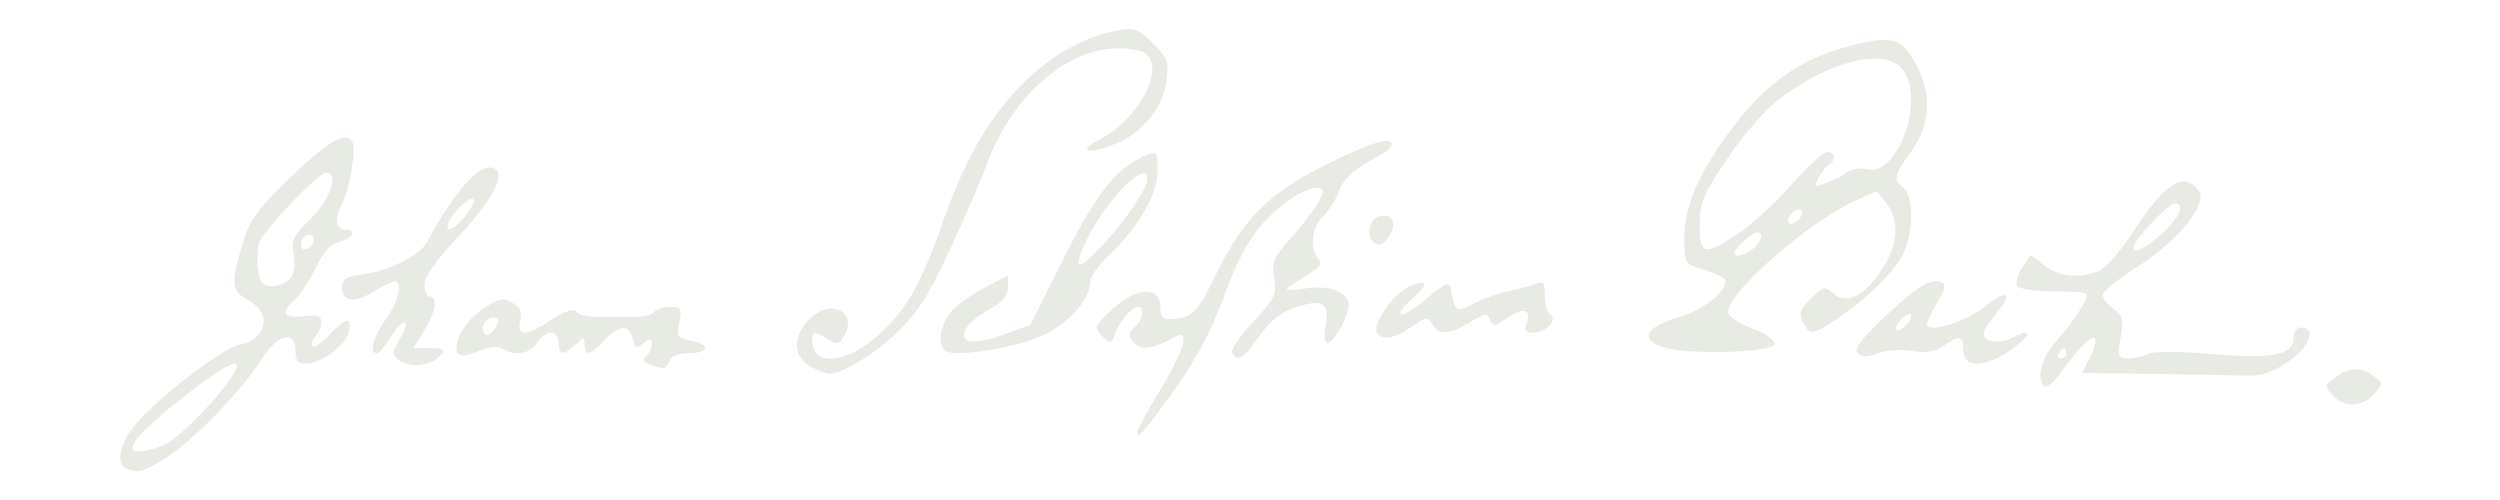 <svg xmlns="http://www.w3.org/2000/svg" version="1.0" viewBox="0 0 240 48">
  <path fill="#e7ebe4" transform="scale(0.667 0.667)"
    d="M18.193 67.45c-1.513-.61-1.065-3.275 1.007-5.993 2.757-3.614 12.717-11.343 15.277-11.855 3.954-.791 4.73-4.413 1.359-6.332-2.566-1.46-2.66-2.193-1.015-7.908 1.025-3.56 2.044-5.015 6.68-9.536 5.615-5.477 8.22-7.025 9.187-5.462.624 1.01-.318 6.782-1.452 8.901-1.099 2.053-.94 3.754.351 3.754 1.809 0 1.274 1.285-.746 1.792-1.254.314-2.36 1.529-3.392 3.724-.842 1.792-2.178 3.843-2.969 4.559-2.143 1.939-1.75 2.756 1.163 2.416 2.014-.236 2.6-.036 2.6.884 0 .654-.395 1.584-.879 2.068-.483.484-.66 1.098-.393 1.365.267.267 1.455-.551 2.639-1.819 2.282-2.443 3.176-2.468 2.55-.071-.48 1.835-4.022 4.401-6.075 4.401-1.165 0-1.557-.467-1.557-1.857 0-3.062-2.63-2.37-4.946 1.3-2.79 4.422-9.666 11.527-13.59 14.043-3.303 2.118-4.057 2.33-5.8 1.627zm5.633-3.53c3.472-1.795 11.908-11.582 9.984-11.582-1.703 0-13.137 8.942-14.363 11.232-.622 1.164-.487 1.4.8 1.4.852 0 2.463-.472 3.58-1.05zm17.96-23.844c.56-.675.746-2.023.469-3.408-.395-1.977-.051-2.695 2.508-5.228 2.837-2.809 4.077-6.595 2.16-6.595-1.084 0-8.88 8.157-9.587 10.031-.309.818-.399 2.573-.2 3.901.284 1.908.713 2.415 2.042 2.415.925 0 2.099-.502 2.609-1.116zm3.343-5.447c0-1.344-1.454-1.099-1.743.294-.16.774.118 1.114.743.906.55-.184 1-.724 1-1.2zM163.66 62.184c.007-.307 1.511-3.05 3.344-6.097 1.832-3.046 3.331-6.148 3.331-6.892 0-1.26-.152-1.275-2.192-.22-2.71 1.402-4.066 1.433-5.157.118-.641-.773-.574-1.24.28-1.949 1.205-.999 1.534-2.98.497-2.98-.846 0-2.743 2.268-3.374 4.034-.485 1.358-.577 1.366-1.784.143-1.204-1.219-1.12-1.43 1.552-3.893 3.469-3.197 6.834-3.337 6.834-.283 0 1.388.375 1.837 1.486 1.778 3.12-.167 3.794-.824 6.478-6.324 4.066-8.332 7.721-11.92 16.538-16.236 4.885-2.391 7.782-3.42 8.5-3.018.816.457.149 1.133-2.679 2.712-2.611 1.458-4.024 2.816-4.608 4.43-.463 1.28-1.506 2.928-2.318 3.663-1.623 1.469-1.961 4.782-.624 6.119.641.641.18 1.249-1.858 2.451-1.49.88-2.71 1.737-2.71 1.906 0 .169 1.293.1 2.874-.152 3.192-.511 6.043.604 6.043 2.362 0 1.624-2.133 5.51-3.025 5.51-.458 0-.571-.993-.286-2.516.61-3.246-.461-3.893-4.328-2.617-2.114.698-3.696 1.954-5.265 4.18-2.323 3.295-3.017 3.73-3.838 2.402-.265-.43 1.086-2.457 3.002-4.506 3.131-3.347 3.437-3.98 3.012-6.246-.404-2.155-.111-2.93 2.024-5.34 2.883-3.255 4.989-6.24 4.989-7.071 0-1.318-2.958-.427-5.628 1.695-4.099 3.257-5.984 6.23-8.862 13.969-1.716 4.617-4.02 8.868-7.115 13.127-4.437 6.107-5.16 6.915-5.133 5.74zm172.075-5.312c-1.214-1.342-1.194-1.47.422-2.6 2.092-1.467 3.624-1.507 5.488-.143 1.406 1.028 1.406 1.076.027 2.6-1.75 1.935-4.261 1.995-5.937.143zm-41.515-1.273c-1.228-1.228-.378-4.176 1.957-6.788 2.324-2.599 4.194-5.478 4.194-6.455 0-.231-2.153-.42-4.786-.42-2.632 0-5.002-.35-5.265-.776-.264-.427.066-1.61.734-2.628l1.213-1.851 1.923 1.512c2.052 1.615 4.985 1.931 7.838.847.964-.367 3.17-2.86 4.904-5.54 3.918-6.058 6.413-8.18 8.38-7.126.774.414 1.407 1.25 1.407 1.857 0 2.427-3.986 6.922-8.916 10.053-2.84 1.804-5.173 3.679-5.183 4.167-.011.487.683 1.379 1.543 1.98 1.326.93 1.484 1.551 1.049 4.13-.468 2.77-.373 3.034 1.087 3.034.88 0 2.164-.295 2.852-.657.726-.38 4.567-.375 9.152.015 8.797.749 11.79.161 11.79-2.312 0-.842.492-1.504 1.115-1.504 2.284 0 1.112 2.953-1.985 5.003-2.385 1.578-3.886 2.02-6.502 1.918-1.87-.073-7.824-.188-13.229-.255l-9.827-.123 1.15-2.226c.634-1.224.932-2.446.662-2.714-.49-.49-2.405 1.464-5.213 5.325-.83 1.139-1.749 1.83-2.044 1.534zm3.179-4.747c0-.409-.147-.743-.328-.743-.18 0-.534.334-.787.743-.252.409-.105.743.328.743s.787-.334.787-.743zm13.72-17.167c2.518-2.21 3.452-4.382 1.884-4.382-.964 0-5.944 5.3-5.944 6.325 0 .952 1.679.148 4.06-1.943zM116.836 52.867c-2.658-1.337-2.84-4.444-.404-6.88 3.226-3.226 7.279-1.04 4.889 2.636-.597.918-.988.951-2.224.186-2.078-1.289-2.4-1.177-2.127.735.47 3.294 5.121 2.598 9.585-1.435 3.86-3.487 5.991-7.195 8.887-15.462 3.216-9.179 6.321-14.782 10.984-19.82 4.095-4.424 9.48-7.583 14.415-8.456 2.436-.431 3.043-.21 5.108 1.855 2.056 2.056 2.295 2.707 1.946 5.307-.547 4.084-3.52 7.71-7.594 9.266-3.834 1.464-5.3 1.004-2.109-.663 6.342-3.311 10.14-11.737 5.784-12.83-8.255-2.072-17.816 5.062-21.971 16.394-.905 2.469-3.373 8.167-5.484 12.662-3.038 6.47-4.642 8.92-7.69 11.748-3.364 3.12-7.75 5.738-9.557 5.703-.32-.006-1.417-.431-2.438-.946zm-59.259-.948c-1.238-.91-1.236-1.068.041-3.24.739-1.257 1.008-2.285.6-2.285-.41 0-1.336 1.003-2.06 2.229-.725 1.226-1.58 2.23-1.9 2.23-1.187 0-.527-2.535 1.275-4.897 1.756-2.302 2.514-5.51 1.3-5.504-.306.002-1.685.69-3.063 1.53-2.803 1.71-4.553 1.452-4.553-.669 0-1.082.686-1.503 2.944-1.806 3.778-.507 8.248-2.732 9.265-4.613 4.438-8.203 8.276-12.154 10.065-10.363 1.105 1.105-1.21 4.986-5.99 10.04-2.775 2.935-4.395 5.286-4.395 6.378 0 .951.334 1.73.743 1.73 1.216 0 .848 2.254-.804 4.927l-1.547 2.503h2.381c1.948 0 2.225.188 1.524 1.032-1.23 1.483-4.307 1.894-5.826.778zm9.43-20.871c.853-1.085 1.386-2.135 1.186-2.336-.49-.49-2.538 1.263-3.439 2.945-1.121 2.096.462 1.668 2.253-.61zm26.471 21.366c-.987-.387-1.162-.732-.557-1.106.484-.299.88-1.066.88-1.705 0-.966-.195-1-1.153-.206-.973.808-1.217.707-1.572-.652-.553-2.113-1.917-2.034-4.07.237-2.05 2.16-2.865 2.343-2.865.64 0-1.144-.095-1.144-1.36 0-1.783 1.614-2.356 1.552-2.356-.256 0-.822-.495-1.486-1.108-1.486-.61 0-1.526.669-2.036 1.486-.972 1.556-3.193 1.92-4.944.812-.632-.4-1.98-.255-3.49.376-1.673.699-2.615.778-2.943.247-.85-1.375 1.105-4.726 3.767-6.457 2.192-1.427 2.808-1.538 4.095-.743 1.068.659 1.393 1.43 1.101 2.607-.557 2.25 1.023 2.183 4.518-.188 1.834-1.244 3.024-1.625 3.597-1.15.806.67 1.682.793 5.246.738.817-.012 2.394-.022 3.505-.022 1.11 0 2.217-.319 2.459-.71.242-.391 1.247-.711 2.235-.711 1.598 0 1.746.244 1.349 2.229-.407 2.033-.243 2.27 1.864 2.691 2.82.564 2.339 1.767-.705 1.767-1.278 0-2.39.47-2.637 1.115-.471 1.23-.722 1.269-2.82.447zm-22.086-6.661c-1.11-.395-2.366 1.115-1.754 2.107.365.59.832.438 1.519-.493.614-.833.703-1.447.235-1.614zm211.642 6.09c-.272-.273-.495-1.108-.495-1.858 0-1.67-.655-1.713-2.834-.187-1.182.828-2.504 1.036-4.471.704-1.536-.26-3.752-.107-4.924.338-1.557.592-2.35.585-2.94-.026-.588-.61.573-2.126 4.293-5.6 4.644-4.338 6.886-5.535 8.098-4.323.243.243-.202 1.497-.988 2.787-.787 1.29-1.431 2.639-1.433 2.999-.006 1.346 5.542-.31 8.204-2.45 3.323-2.67 4.354-2.19 1.804.84-1.01 1.201-1.837 2.503-1.837 2.893 0 1.273 2.289 1.625 4.136.637 2.975-1.593 2.791-.342-.261 1.773-2.744 1.902-5.325 2.5-6.352 1.473zm-7.926-6.374c0-.415-.493-.334-1.114.182-.613.508-1.115 1.26-1.115 1.668 0 .414.493.334 1.115-.182.613-.509 1.114-1.26 1.114-1.668zm-139.139 4.968c-1.123-1.161-.51-4.157 1.201-5.869.967-.966 3.14-2.463 4.83-3.325l3.072-1.567v1.704c0 1.191-.798 2.133-2.652 3.132-1.459.785-2.978 2.037-3.376 2.78-1.129 2.11 1.038 2.454 5.422.86l3.815-1.387 4.556-9.085c4.618-9.209 7.332-12.863 10.96-14.76 2.767-1.444 2.824-1.409 2.824 1.78 0 3.244-2.767 8.01-6.963 11.994-1.483 1.408-2.698 3.08-2.7 3.715-.006 2.645-3.08 6.117-7.003 7.914-4.015 1.838-12.946 3.188-13.986 2.114zm22.598-15.003c3.155-3.317 6.568-8.33 6.568-9.647 0-3.219-6.578 3.647-9.072 9.469-1.586 3.702-.895 3.75 2.504.178zm81.012 14.588c-3.685-1.082-2.836-2.945 1.975-4.338 3.56-1.031 6.804-3.552 6.804-5.287 0-.347-1.338-1.032-2.972-1.522-2.964-.888-2.973-.901-2.965-4.674.008-4.623 2.19-9.573 7.012-15.914 5.148-6.77 10.232-10.15 18.016-11.982 4.97-1.169 6.453-.637 8.344 2.99 2.281 4.377 2.044 8.693-.685 12.46-2.545 3.514-2.656 4.04-1.114 5.32 1.405 1.166 1.45 5.951.086 9.126-1.143 2.659-5.23 6.74-9.733 9.72-3.552 2.351-3.824 2.377-4.846.468-.656-1.227-.456-1.833 1.131-3.42 1.803-1.803 2.018-1.85 3.277-.71 1.88 1.7 4.445.413 6.986-3.507 2.327-3.587 2.544-7.106.59-9.52l-1.396-1.723-3.226 1.454c-6.465 2.914-18.134 13.121-18.134 15.862 0 .69 1.345 1.651 3.344 2.39 1.84.68 3.344 1.692 3.344 2.25 0 1.255-12.02 1.677-15.838.557zm12.826-14.282c.747-.546 1.215-1.426 1.039-1.954-.225-.672-.98-.381-2.518.97-2.34 2.057-1.108 2.876 1.479.984zm-2.283-2.07c1.927-1.277 5.388-4.454 7.69-7.06 2.301-2.605 4.627-4.737 5.168-4.737 1.152 0 1.31 1.196.243 1.855-.406.251-1.084 1.102-1.506 1.89-.709 1.324-.61 1.375 1.272.66 1.121-.427 2.464-1.128 2.983-1.559.519-.43 1.736-.584 2.706-.34 4.384 1.1 8.407-9.757 5.273-14.23-2.472-3.53-11.147-1.341-18.579 4.686-1.659 1.346-4.752 5.016-6.873 8.156-3.347 4.954-3.856 6.19-3.856 9.354 0 4.386.627 4.538 5.479 1.325zm9.242-2.834c.186-.557-.092-.836-.65-.65-.536.178-1.121.764-1.3 1.3-.186.557.093.836.65.65.537-.179 1.122-.764 1.3-1.3zm-61.171 17.03c-.717-1.16 2.328-5.564 4.544-6.574 2.796-1.274 3.063-.493.565 1.657-1.17 1.008-1.923 2.039-1.67 2.291.25.253 1.923-.766 3.714-2.264 2.845-2.379 3.287-2.547 3.487-1.325.531 3.24.74 3.37 3.287 2.043 1.336-.697 3.599-1.502 5.03-1.79 1.43-.29 3.185-.77 3.9-1.07 1.073-.449 1.3-.148 1.3 1.721 0 1.246.351 2.482.78 2.746 1.142.706-.628 2.579-2.436 2.579-1.043 0-1.342-.346-1.021-1.182.817-2.13-.358-2.59-2.58-1.008-1.911 1.362-2.235 1.408-2.63.376-.4-1.041-.731-1.004-2.872.318-2.94 1.818-4.547 1.896-5.46.266-.626-1.12-.891-1.086-2.938.371-2.435 1.734-4.26 2.043-5 .845zm-.611-13.114c-.94-.938-.493-3.062.743-3.536 1.821-.699 2.767.615 1.776 2.466-.86 1.607-1.648 1.942-2.52 1.07z" />
</svg>